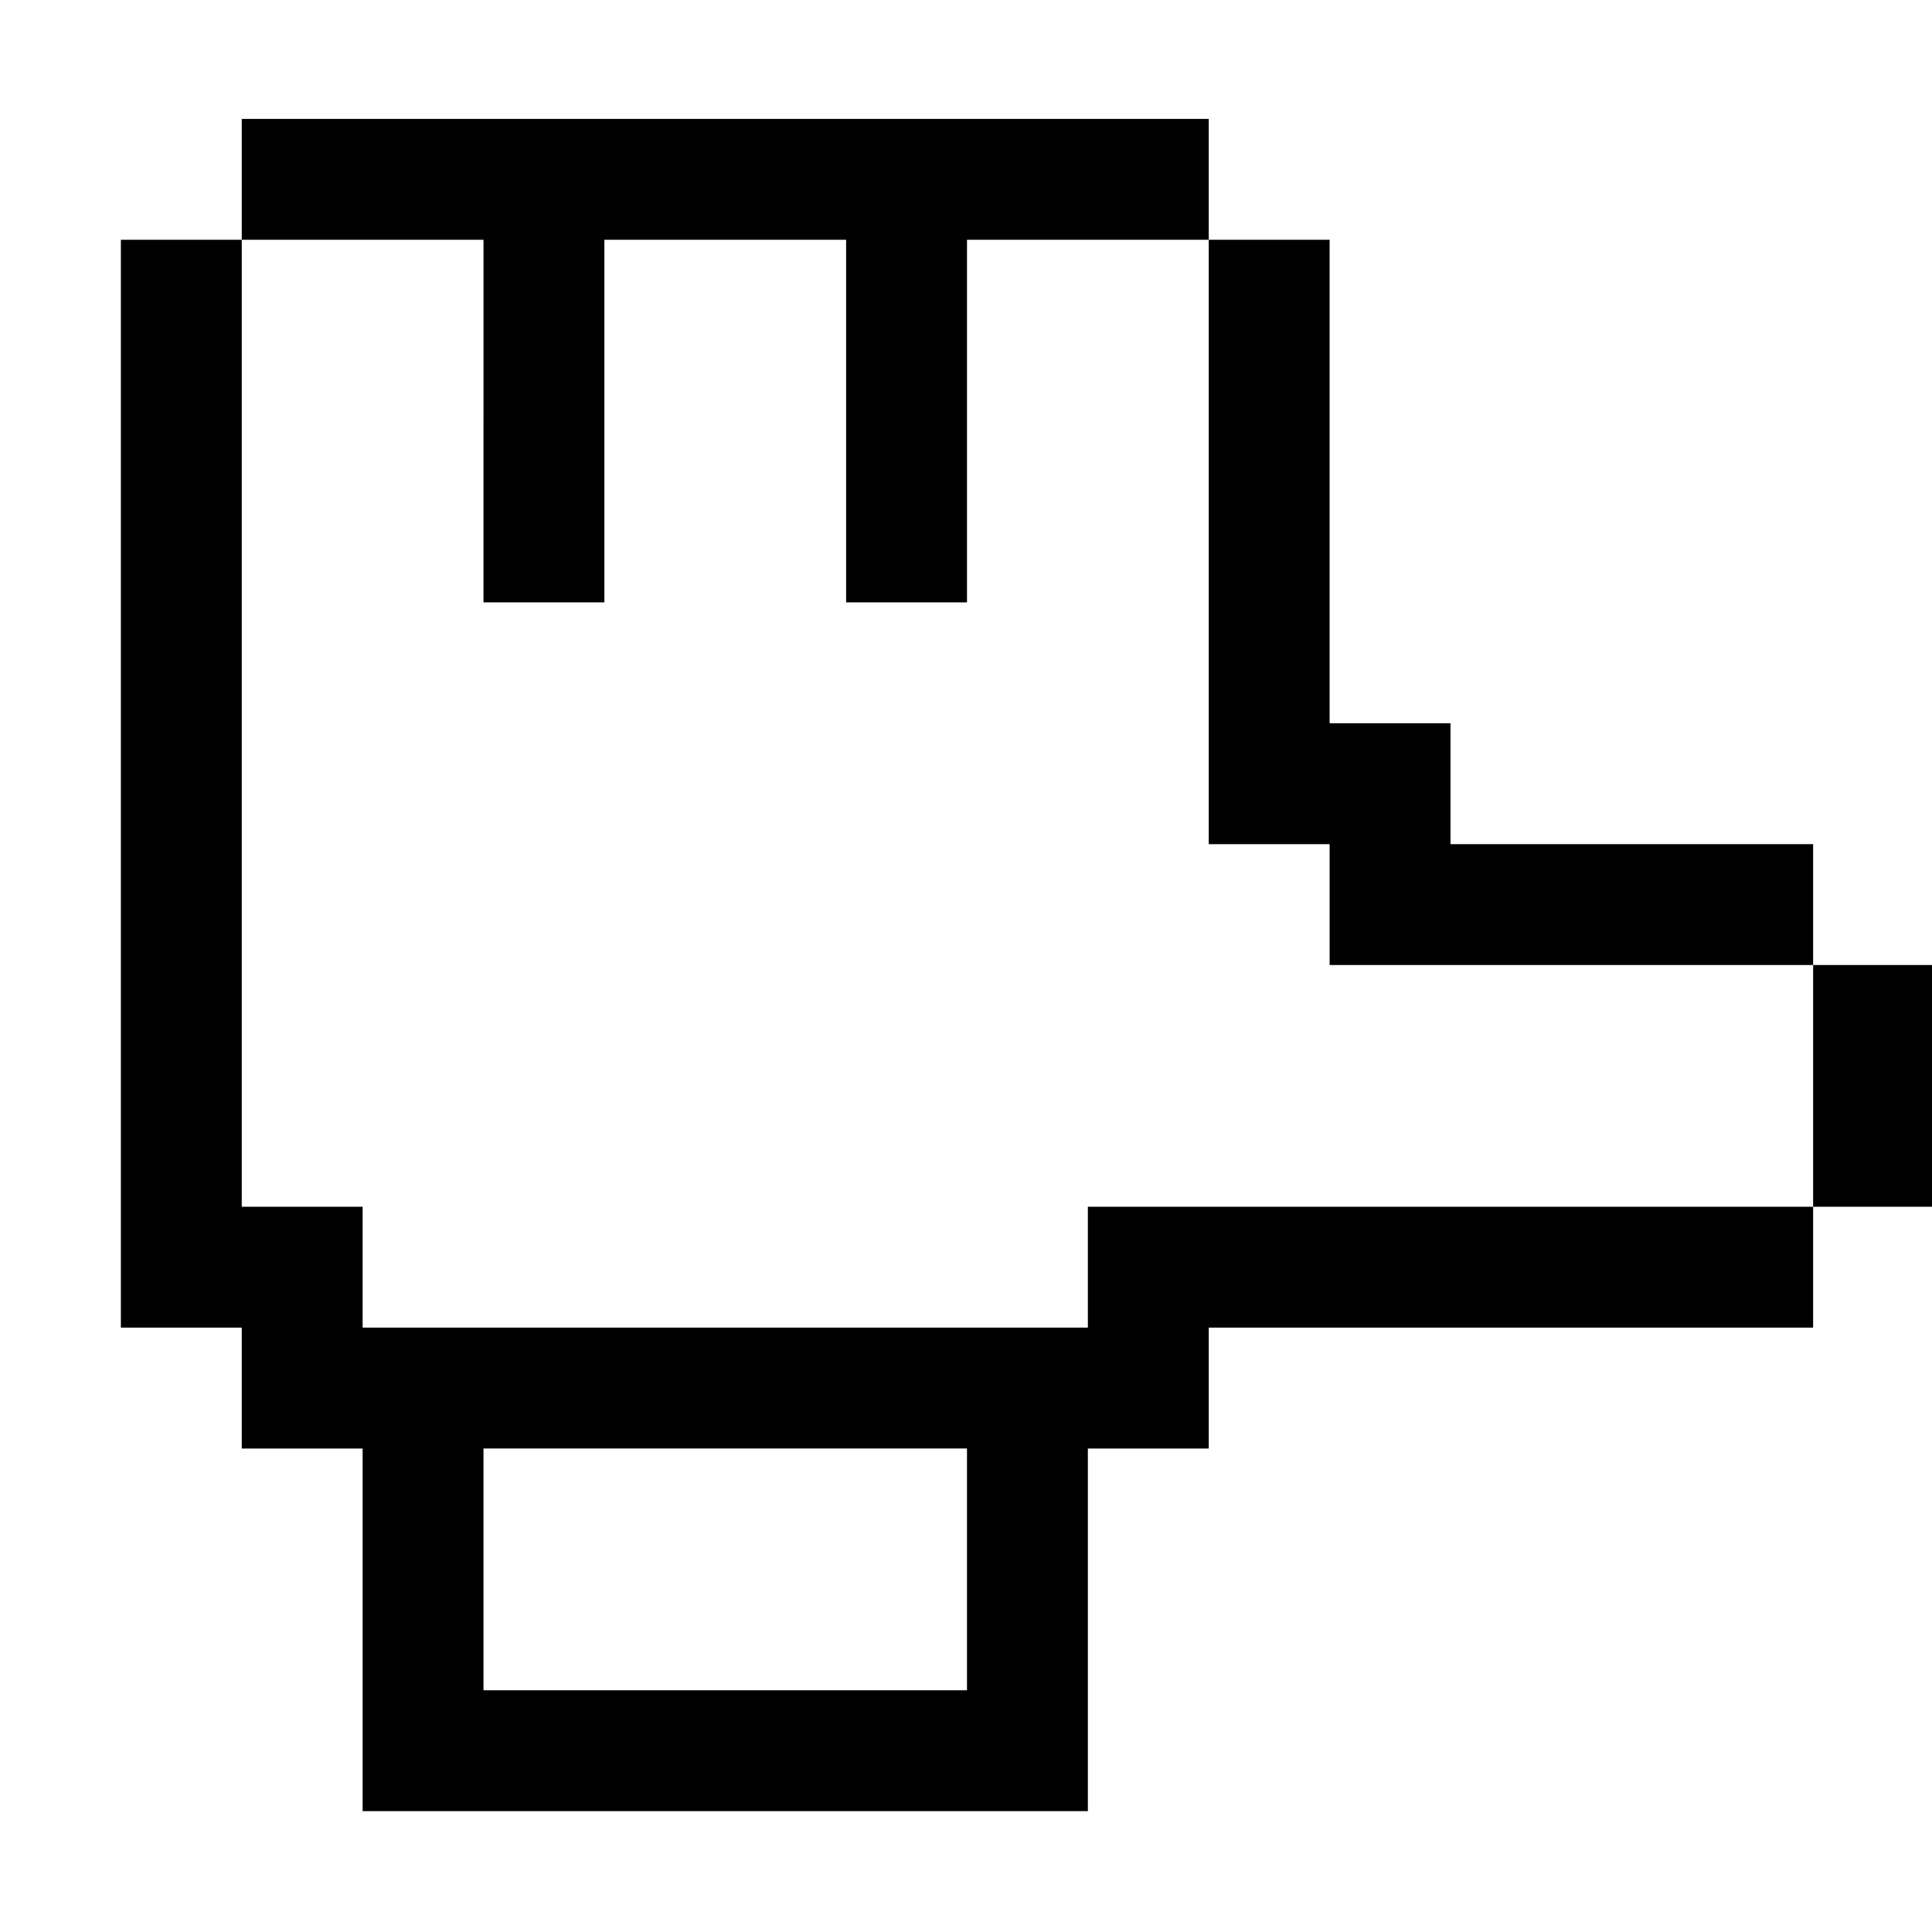 <?xml version="1.0" standalone="no"?>
<!DOCTYPE svg PUBLIC "-//W3C//DTD SVG 20010904//EN"
 "http://www.w3.org/TR/2001/REC-SVG-20010904/DTD/svg10.dtd">
<svg version="1.0" xmlns="http://www.w3.org/2000/svg"
 width="468pt" height="468pt" viewBox="0 0 468 468"
 preserveAspectRatio="xMidYMid meet">
<g transform="translate(0,468) scale(0.366,-0.366)"
fill="#000000" stroke="none">
<path d="M160 1160 l0 -40 -40 0 -40 0 0 -360 0 -360 40 0 40 0 0 -40 0 -40
40 0 40 0 0 -120 0 -120 240 0 240 0 0 120 0 120 40 0 40 0 0 40 0 40 200 0
200 0 0 40 0 40 40 0 40 0 0 80 0 80 -40 0 -40 0 0 40 0 40 -120 0 -120 0 0
40 0 40 -40 0 -40 0 0 160 0 160 -40 0 -40 0 0 40 0 40 -320 0 -320 0 0 -40z
m160 -160 l0 -120 40 0 40 0 0 120 0 120 80 0 80 0 0 -120 0 -120 40 0 40 0 0
120 0 120 80 0 80 0 0 -200 0 -200 40 0 40 0 0 -40 0 -40 160 0 160 0 0 -80 0
-80 -240 0 -240 0 0 -40 0 -40 -240 0 -240 0 0 40 0 40 -40 0 -40 0 0 320 0
320 80 0 80 0 0 -120z m320 -760 l0 -80 -160 0 -160 0 0 80 0 80 160 0 160 0
0 -80z"/>
</g>
</svg>
